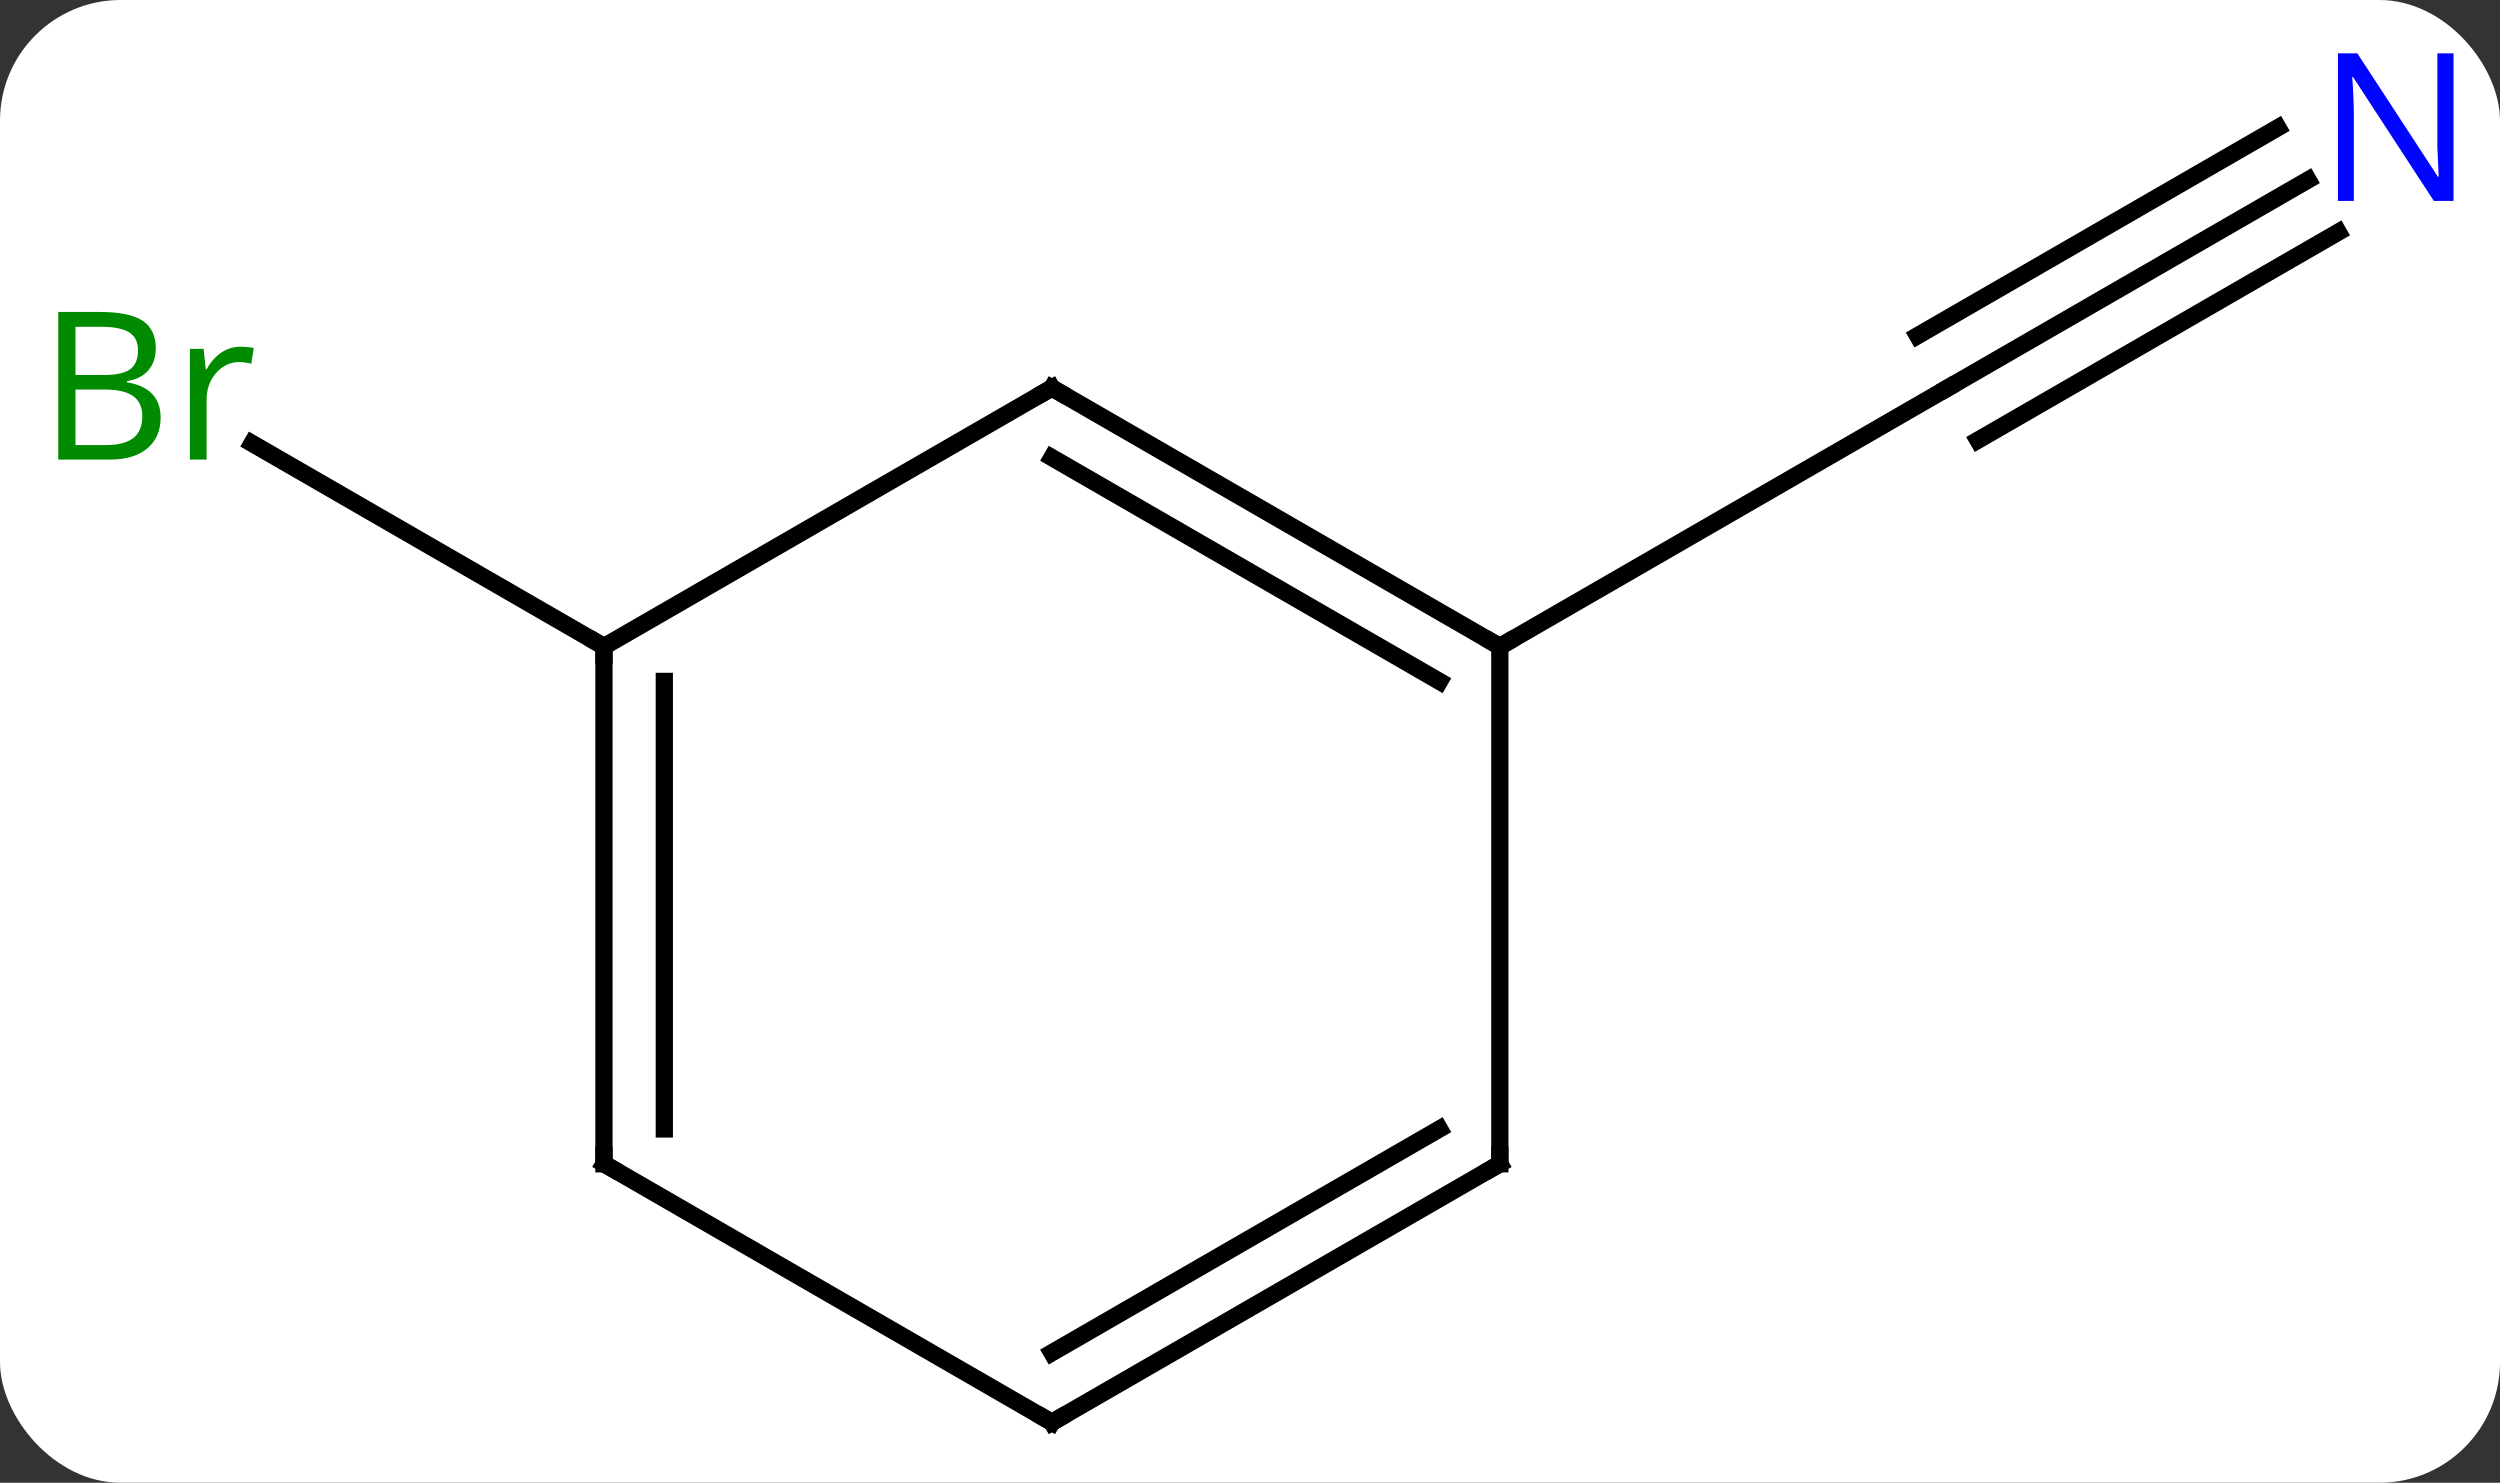 <svg width="145" viewBox="0 0 145 86" style="fill-opacity:1; color-rendering:auto; color-interpolation:auto; text-rendering:auto; stroke:black; stroke-linecap:square; stroke-miterlimit:10; shape-rendering:auto; stroke-opacity:1; fill:black; stroke-dasharray:none; font-weight:normal; stroke-width:1; font-family:'Open Sans'; font-style:normal; stroke-linejoin:miter; font-size:12; stroke-dashoffset:0; image-rendering:auto;" height="86" class="cas-substance-image" xmlns:xlink="http://www.w3.org/1999/xlink" xmlns="http://www.w3.org/2000/svg"><rect x="0" y="0" width="145" height="86" fill="#333333" stroke="none"/><svg class="cas-substance-single-component"><rect y="0" x="0" width="145" stroke="none" ry="7" rx="7" height="86" fill="white" class="cas-substance-group"/><svg y="0" x="0" width="145" viewBox="0 0 145 86" style="fill:black;" height="86" class="cas-substance-single-component-image"><svg><g><g transform="translate(74,45)" style="text-rendering:geometricPrecision; color-rendering:optimizeQuality; color-interpolation:linearRGB; stroke-linecap:butt; image-rendering:optimizeQuality;"><line y2="-34.565" y1="-22.5" x2="59.869" x1="38.97" style="fill:none;"/><line y2="-37.596" y1="-25.531" x2="58.12" x1="37.22" style="fill:none;"/><line y2="-31.534" y1="-19.469" x2="61.619" x1="40.72" style="fill:none;"/><line y2="-7.5" y1="-22.5" x2="12.99" x1="38.97" style="fill:none;"/><line y2="-7.5" y1="-19.284" x2="-38.97" x1="-59.382" style="fill:none;"/><line y2="-22.5" y1="-7.5" x2="-12.99" x1="12.99" style="fill:none;"/><line y2="-18.459" y1="-5.479" x2="-12.99" x1="9.49" style="fill:none;"/><line y2="22.5" y1="-7.5" x2="12.99" x1="12.99" style="fill:none;"/><line y2="-7.5" y1="-22.5" x2="-38.97" x1="-12.99" style="fill:none;"/><line y2="37.5" y1="22.5" x2="-12.99" x1="12.99" style="fill:none;"/><line y2="33.459" y1="20.479" x2="-12.99" x1="9.49" style="fill:none;"/><line y2="22.5" y1="-7.5" x2="-38.97" x1="-38.97" style="fill:none;"/><line y2="20.479" y1="-5.479" x2="-35.47" x1="-35.47" style="fill:none;"/><line y2="22.5" y1="37.5" x2="-38.97" x1="-12.99" style="fill:none;"/></g><g transform="translate(74,45)" style="fill:rgb(0,5,255); text-rendering:geometricPrecision; color-rendering:optimizeQuality; image-rendering:optimizeQuality; font-family:'Open Sans'; stroke:rgb(0,5,255); color-interpolation:linearRGB;"><path style="stroke:none;" d="M68.305 -33.344 L67.164 -33.344 L62.476 -40.531 L62.43 -40.531 Q62.523 -39.266 62.523 -38.219 L62.523 -33.344 L61.601 -33.344 L61.601 -41.906 L62.726 -41.906 L67.398 -34.75 L67.445 -34.75 Q67.445 -34.906 67.398 -35.766 Q67.351 -36.625 67.367 -37 L67.367 -41.906 L68.305 -41.906 L68.305 -33.344 Z"/><path style="fill:rgb(0,138,0); stroke:none;" d="M-70.622 -26.906 L-68.2 -26.906 Q-66.497 -26.906 -65.731 -26.398 Q-64.966 -25.891 -64.966 -24.797 Q-64.966 -24.031 -65.388 -23.531 Q-65.809 -23.031 -66.638 -22.891 L-66.638 -22.828 Q-64.684 -22.5 -64.684 -20.781 Q-64.684 -19.641 -65.458 -18.992 Q-66.231 -18.344 -67.622 -18.344 L-70.622 -18.344 L-70.622 -26.906 ZM-69.622 -23.25 L-67.981 -23.25 Q-66.919 -23.25 -66.458 -23.578 Q-65.997 -23.906 -65.997 -24.688 Q-65.997 -25.406 -66.513 -25.727 Q-67.028 -26.047 -68.153 -26.047 L-69.622 -26.047 L-69.622 -23.25 ZM-69.622 -22.406 L-69.622 -19.188 L-67.825 -19.188 Q-66.794 -19.188 -66.27 -19.594 Q-65.747 -20 -65.747 -20.859 Q-65.747 -21.656 -66.286 -22.031 Q-66.825 -22.406 -67.919 -22.406 L-69.622 -22.406 ZM-60.05 -24.891 Q-59.628 -24.891 -59.284 -24.812 L-59.425 -23.906 Q-59.815 -24 -60.128 -24 Q-60.909 -24 -61.464 -23.367 Q-62.018 -22.734 -62.018 -21.797 L-62.018 -18.344 L-62.987 -18.344 L-62.987 -24.766 L-62.19 -24.766 L-62.065 -23.578 L-62.018 -23.578 Q-61.675 -24.203 -61.167 -24.547 Q-60.659 -24.891 -60.05 -24.891 Z"/></g><g transform="translate(74,45)" style="stroke-linecap:butt; text-rendering:geometricPrecision; color-rendering:optimizeQuality; image-rendering:optimizeQuality; font-family:'Open Sans'; color-interpolation:linearRGB; stroke-miterlimit:5;"><path style="fill:none;" d="M12.557 -7.75 L12.99 -7.5 L13.423 -7.75"/><path style="fill:none;" d="M-12.557 -22.25 L-12.99 -22.5 L-13.423 -22.25"/><path style="fill:none;" d="M12.99 22 L12.99 22.5 L12.557 22.75"/><path style="fill:none;" d="M-38.97 -7 L-38.97 -7.5 L-39.403 -7.75"/><path style="fill:none;" d="M-12.557 37.25 L-12.99 37.5 L-13.423 37.25"/><path style="fill:none;" d="M-38.97 22 L-38.97 22.5 L-38.537 22.75"/></g></g></svg></svg></svg></svg>